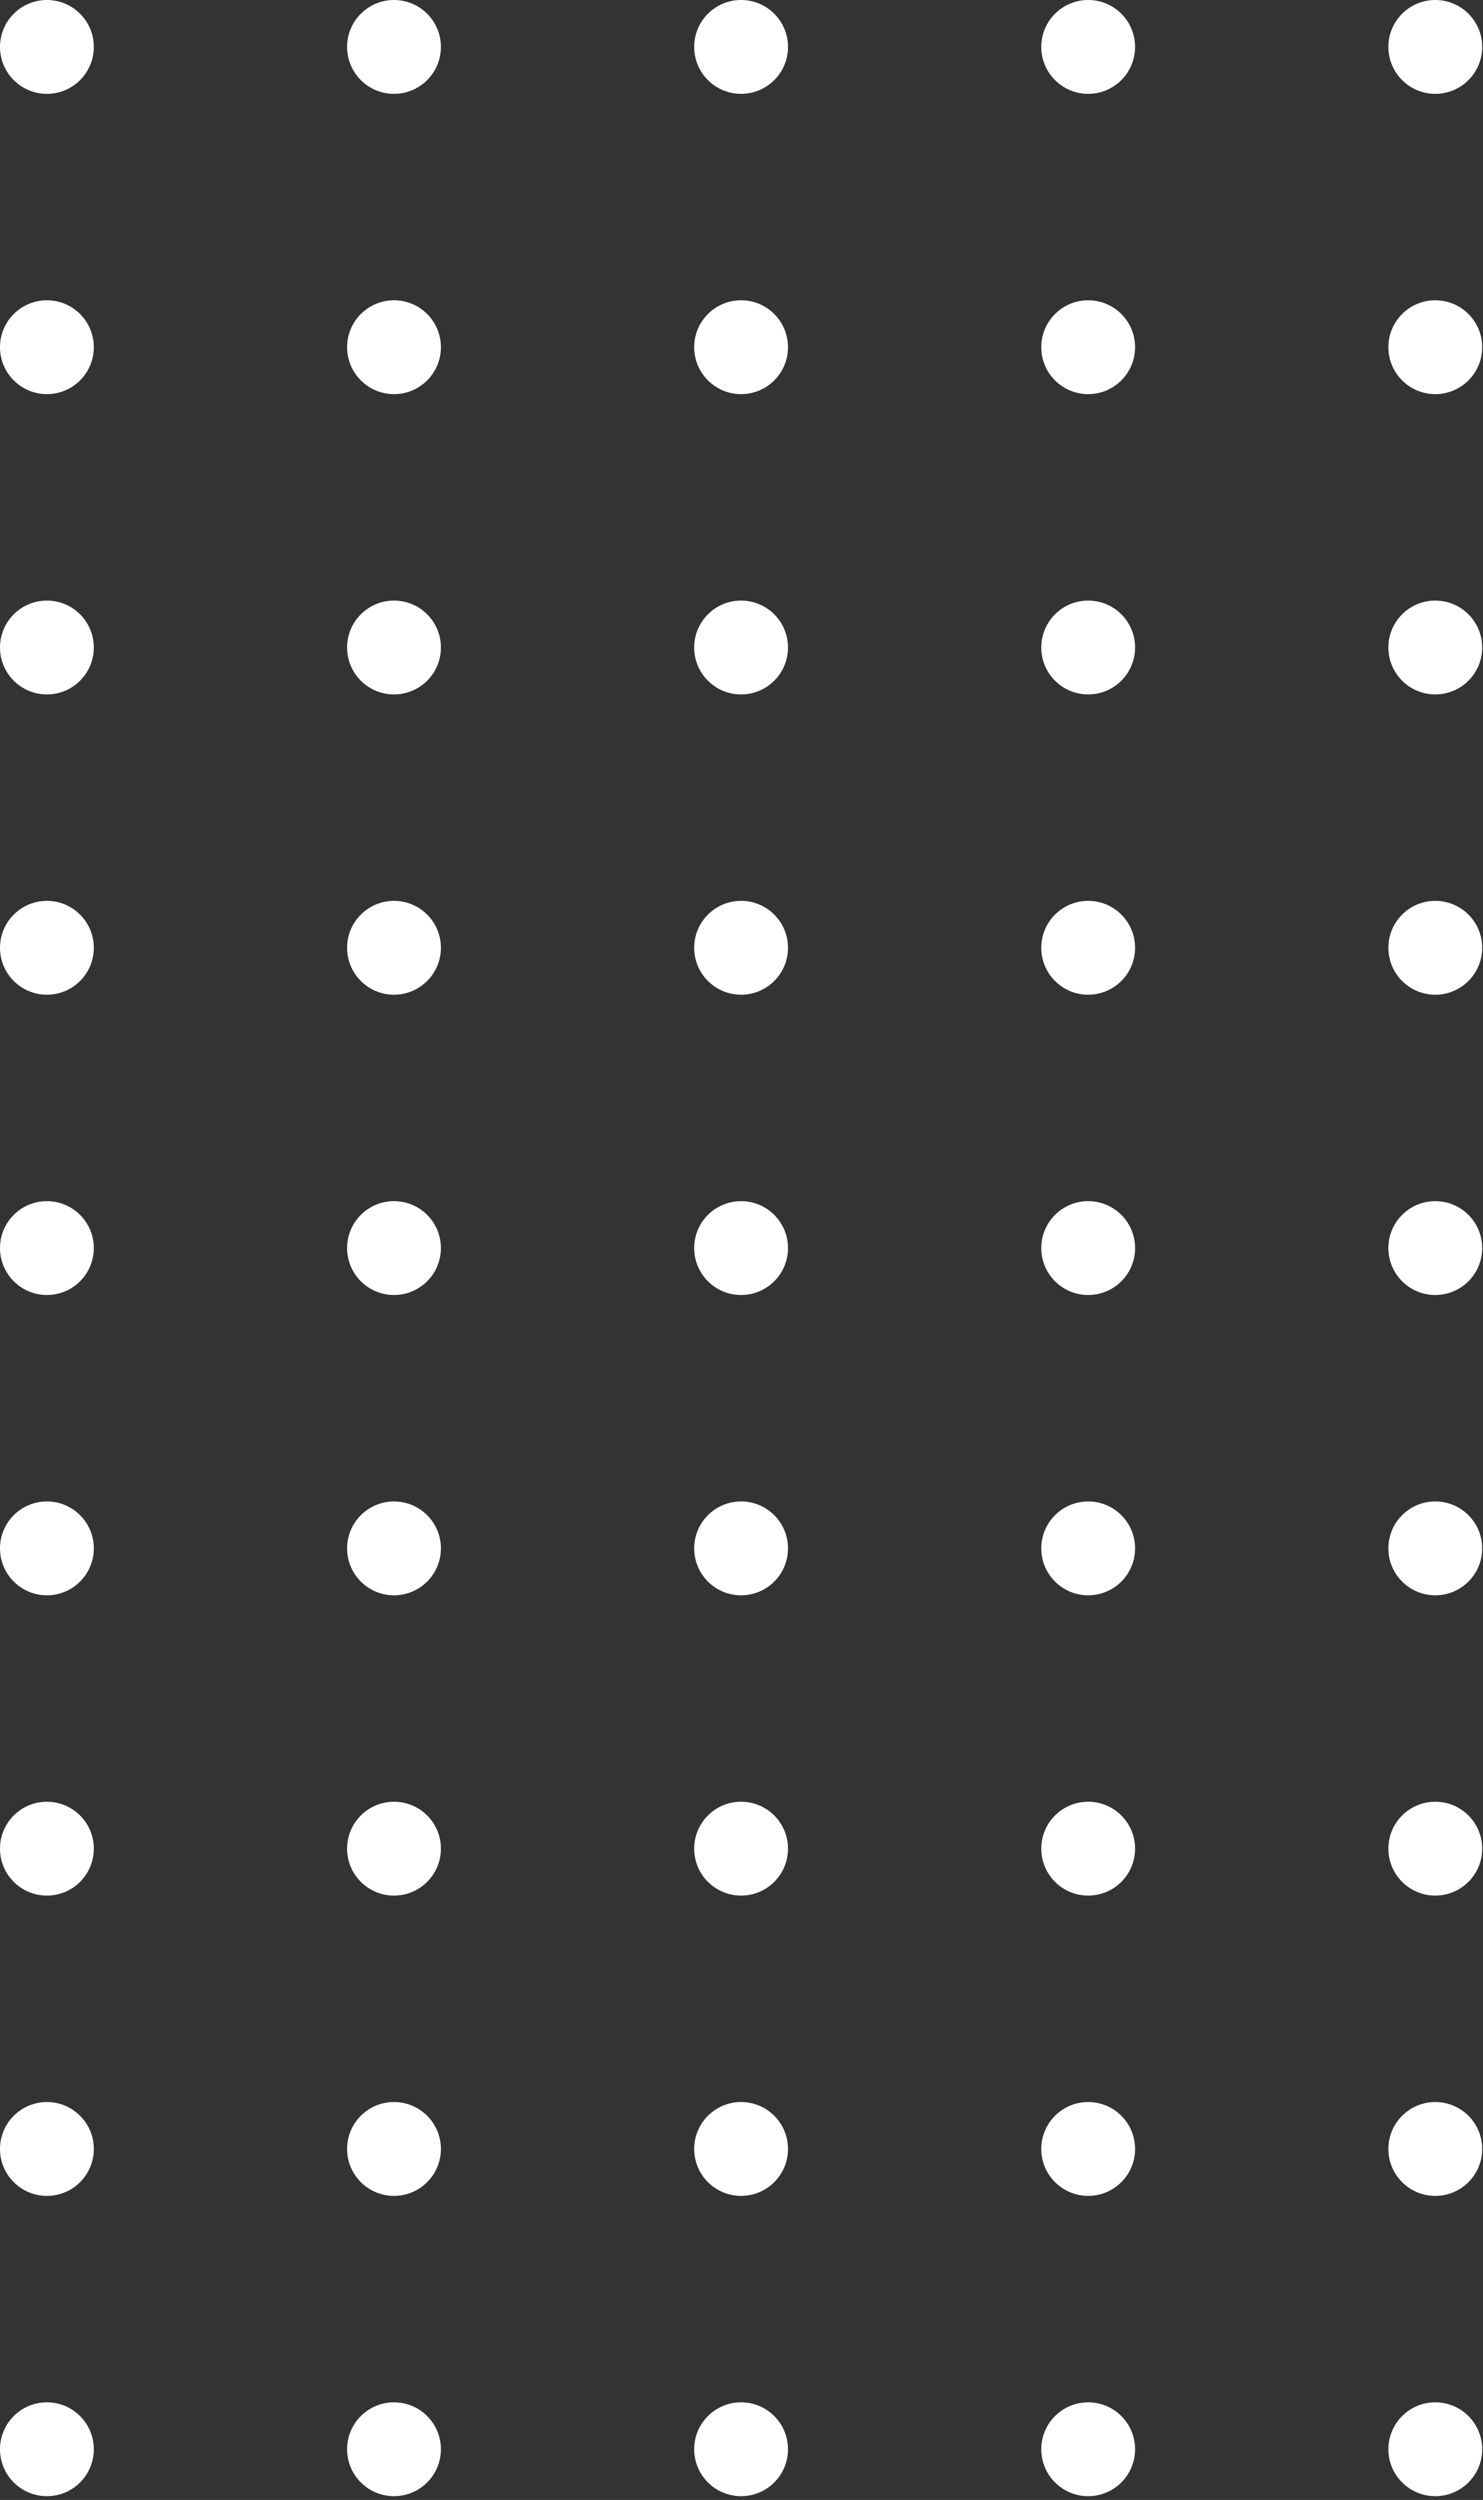 <svg width="108" height="182" fill="none" xmlns="http://www.w3.org/2000/svg"><rect width="100%" height="100%" fill="#333333" stroke="none"/><circle cx="104.525" cy="3.416" r="3.416" transform="rotate(90 104.525 3.416)" fill="#fff"/><circle cx="79.247" cy="3.416" r="3.416" transform="rotate(90 79.247 3.416)" fill="#fff"/><circle cx="53.97" cy="3.416" r="3.416" transform="rotate(90 53.97 3.416)" fill="#fff"/><circle cx="28.693" cy="3.416" r="3.416" transform="rotate(90 28.693 3.416)" fill="#fff"/><circle cx="3.416" cy="3.416" r="3.416" transform="rotate(90 3.416 3.416)" fill="#fff"/><circle cx="104.525" cy="25.277" r="3.416" transform="rotate(90 104.525 25.277)" fill="#fff"/><circle cx="79.247" cy="25.277" r="3.416" transform="rotate(90 79.247 25.277)" fill="#fff"/><circle cx="53.97" cy="25.277" r="3.416" transform="rotate(90 53.97 25.277)" fill="#fff"/><circle cx="28.693" cy="25.277" r="3.416" transform="rotate(90 28.693 25.277)" fill="#fff"/><circle cx="3.416" cy="25.277" r="3.416" transform="rotate(90 3.416 25.277)" fill="#fff"/><circle cx="104.525" cy="47.139" r="3.416" transform="rotate(90 104.525 47.139)" fill="#fff"/><circle cx="79.247" cy="47.139" r="3.416" transform="rotate(90 79.247 47.139)" fill="#fff"/><circle cx="53.97" cy="47.139" r="3.416" transform="rotate(90 53.97 47.139)" fill="#fff"/><circle cx="28.693" cy="47.139" r="3.416" transform="rotate(90 28.693 47.139)" fill="#fff"/><circle cx="3.416" cy="47.139" r="3.416" transform="rotate(90 3.416 47.139)" fill="#fff"/><circle cx="104.525" cy="69" r="3.416" transform="rotate(90 104.525 69)" fill="#fff"/><circle cx="79.247" cy="69" r="3.416" transform="rotate(90 79.247 69)" fill="#fff"/><circle cx="53.97" cy="69" r="3.416" transform="rotate(90 53.97 69)" fill="#fff"/><circle cx="28.693" cy="69" r="3.416" transform="rotate(90 28.693 69)" fill="#fff"/><circle cx="3.416" cy="69" r="3.416" transform="rotate(90 3.416 69)" fill="#fff"/><circle cx="104.525" cy="90.861" r="3.416" transform="rotate(90 104.525 90.861)" fill="#fff"/><circle cx="79.247" cy="90.861" r="3.416" transform="rotate(90 79.247 90.861)" fill="#fff"/><circle cx="53.97" cy="90.861" r="3.416" transform="rotate(90 53.97 90.861)" fill="#fff"/><circle cx="28.693" cy="90.861" r="3.416" transform="rotate(90 28.693 90.861)" fill="#fff"/><circle cx="3.416" cy="90.861" r="3.416" transform="rotate(90 3.416 90.861)" fill="#fff"/><circle cx="104.525" cy="112.723" r="3.416" transform="rotate(90 104.525 112.723)" fill="#fff"/><circle cx="79.247" cy="112.723" r="3.416" transform="rotate(90 79.247 112.723)" fill="#fff"/><circle cx="53.97" cy="112.723" r="3.416" transform="rotate(90 53.97 112.723)" fill="#fff"/><circle cx="28.693" cy="112.723" r="3.416" transform="rotate(90 28.693 112.723)" fill="#fff"/><circle cx="3.416" cy="112.723" r="3.416" transform="rotate(90 3.416 112.723)" fill="#fff"/><circle cx="104.525" cy="134.584" r="3.416" transform="rotate(90 104.525 134.584)" fill="#fff"/><circle cx="79.247" cy="134.584" r="3.416" transform="rotate(90 79.247 134.584)" fill="#fff"/><circle cx="53.97" cy="134.584" r="3.416" transform="rotate(90 53.97 134.584)" fill="#fff"/><circle cx="28.693" cy="134.584" r="3.416" transform="rotate(90 28.693 134.584)" fill="#fff"/><circle cx="3.416" cy="134.584" r="3.416" transform="rotate(90 3.416 134.584)" fill="#fff"/><circle cx="104.525" cy="156.446" r="3.416" transform="rotate(90 104.525 156.446)" fill="#fff"/><circle cx="79.247" cy="156.446" r="3.416" transform="rotate(90 79.247 156.446)" fill="#fff"/><circle cx="53.97" cy="156.446" r="3.416" transform="rotate(90 53.97 156.446)" fill="#fff"/><circle cx="28.693" cy="156.446" r="3.416" transform="rotate(90 28.693 156.446)" fill="#fff"/><circle cx="3.416" cy="156.446" r="3.416" transform="rotate(90 3.416 156.446)" fill="#fff"/><circle cx="104.525" cy="178.307" r="3.416" transform="rotate(90 104.525 178.307)" fill="#fff"/><circle cx="79.247" cy="178.307" r="3.416" transform="rotate(90 79.247 178.307)" fill="#fff"/><circle cx="53.97" cy="178.307" r="3.416" transform="rotate(90 53.97 178.307)" fill="#fff"/><circle cx="28.693" cy="178.307" r="3.416" transform="rotate(90 28.693 178.307)" fill="#fff"/><circle cx="3.416" cy="178.307" r="3.416" transform="rotate(90 3.416 178.307)" fill="#fff"/></svg>